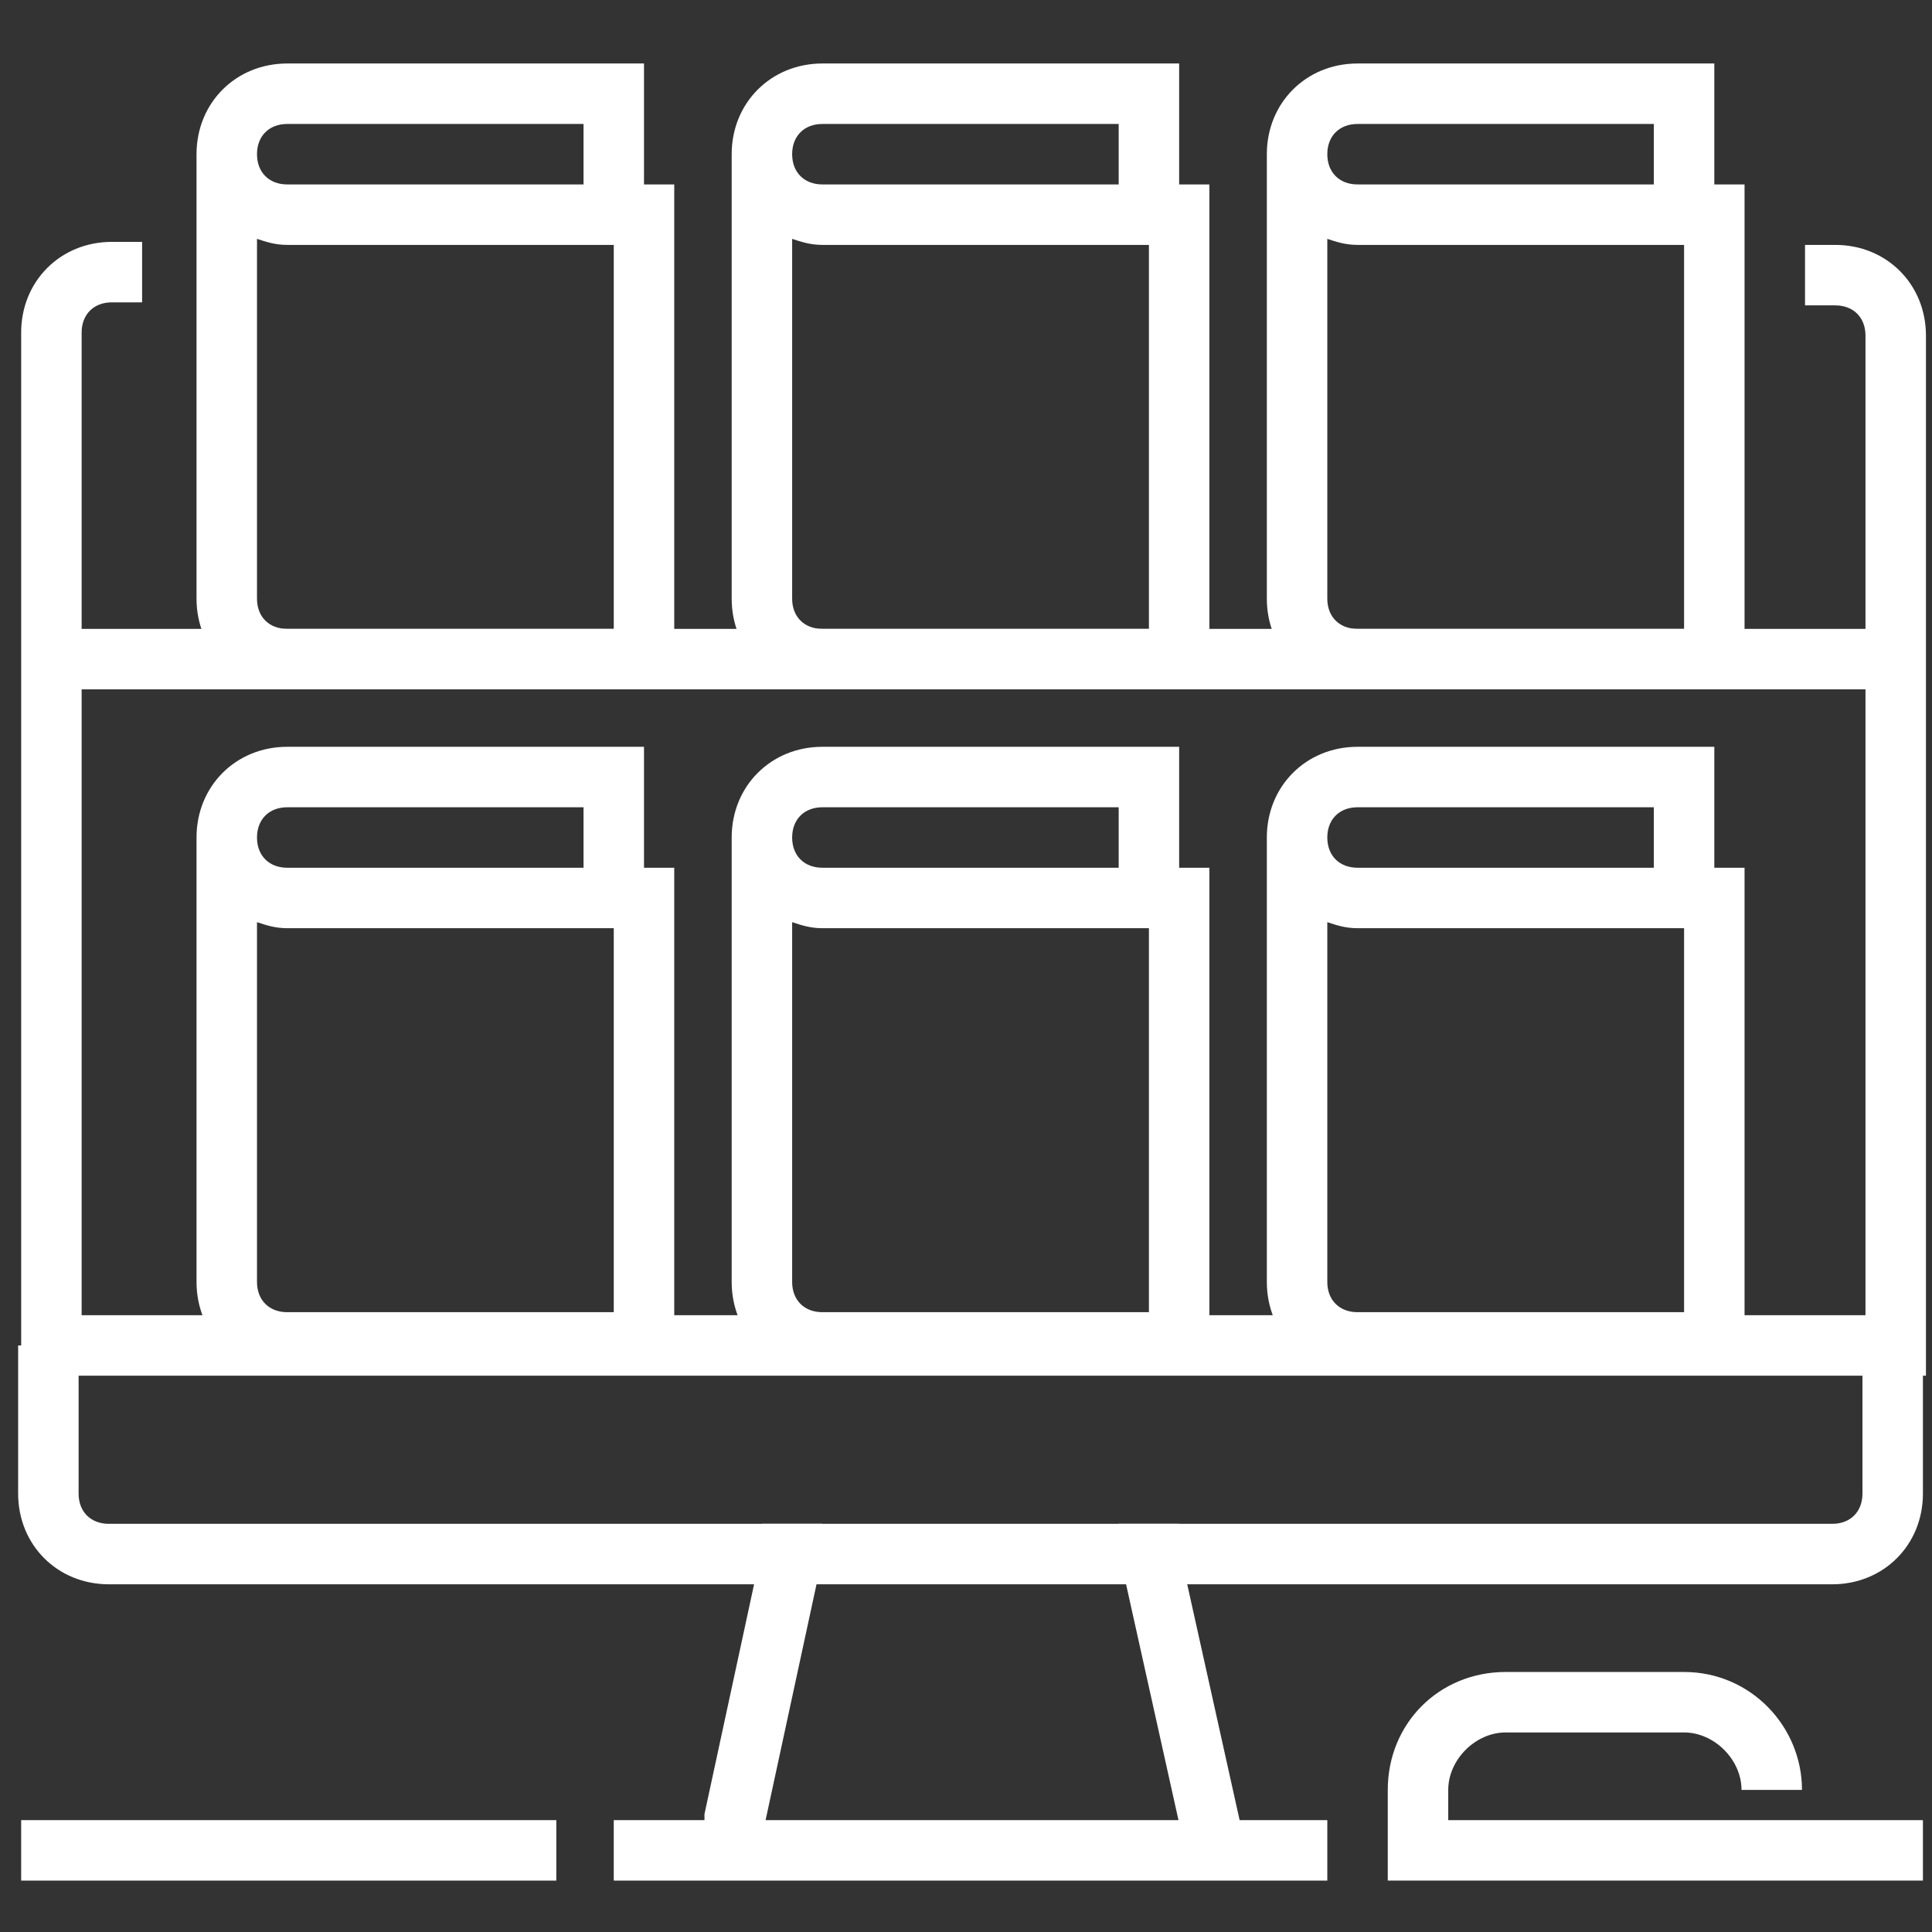 <?xml version="1.0" encoding="utf-8"?>
<!-- Generator: Adobe Illustrator 21.0.2, SVG Export Plug-In . SVG Version: 6.00 Build 0)  -->
<svg version="1.1" id="Calque_1" xmlns="http://www.w3.org/2000/svg" xmlns:xlink="http://www.w3.org/1999/xlink" x="0px" y="0px"
	 viewBox="0 0 63.9 63.9" style="enable-background:new 0 0 63.9 63.9;" xml:space="preserve">
<rect x="0" y="0" width="63.9" height="63.9" fill="#333333" stroke="none"/>
<style type="text/css">
	.st0{fill:#FFFFFF;}
</style>
<g>
	<path class="st0" d="M60.6,52.4h-57c-1.7,0-3-1.3-3-3v-4.9h2v4.9c0,0.6,0.4,1,1,1h57c0.6,0,1-0.4,1-1v-4.9h2v4.9
		C63.6,51.1,62.3,52.4,60.6,52.4z"/>
	<polygon class="st0" points="25.3,61.2 23.3,61.2 23.3,60 25.2,51.2 25.2,50.4 27.2,50.4 27.2,51.5 25.3,60.3 	"/>
	<polygon class="st0" points="41,61.2 39,61.2 39,60.3 37,51.3 37,50.4 39,50.4 39,51.2 41,60.2 	"/>
	<rect x="20.3" y="60.2" class="st0" width="23.6" height="2"/>
	<path class="st0" d="M22.3,22.8H9.5c-1.7,0-3-1.3-3-3V5.1c0-1.7,1.3-3,3-3h11.8v4h1V22.8z M8.5,7.9v11.9c0,0.6,0.4,1,1,1h10.8V8.1
		H9.5C9.1,8.1,8.8,8,8.5,7.9z M9.5,4.1c-0.6,0-1,0.4-1,1s0.4,1,1,1h9.8v-2H9.5z"/>
	<rect x="0.7" y="60.2" class="st0" width="17.7" height="2"/>
	<path class="st0" d="M63.6,62.2H45.9v-3c0-2.2,1.7-3.9,3.9-3.9h5.9c2.2,0,3.9,1.8,3.9,3.9h-2c0-1-0.9-1.9-1.9-1.9h-5.9
		c-1,0-1.9,0.9-1.9,1.9v1h15.7V62.2z"/>
	<path class="st0" d="M40,22.8H27.2c-1.7,0-3-1.3-3-3V5.1c0-1.7,1.3-3,3-3H39v4h1V22.8z M26.2,7.9v11.9c0,0.6,0.4,1,1,1H38V8.1H27.2
		C26.8,8.1,26.5,8,26.2,7.9z M27.2,4.1c-0.6,0-1,0.4-1,1s0.4,1,1,1H37v-2H27.2z"/>
	<path class="st0" d="M57.7,22.8H44.9c-1.7,0-3-1.3-3-3V5.1c0-1.7,1.3-3,3-3h11.8v4h1V22.8z M43.9,7.9v11.9c0,0.6,0.4,1,1,1h10.8
		V8.1H44.9C44.5,8.1,44.2,8,43.9,7.9z M44.9,4.1c-0.6,0-1,0.4-1,1s0.4,1,1,1h9.8v-2H44.9z"/>
	<path class="st0" d="M22.3,45.4H9.5c-1.7,0-3-1.3-3-3V27.7c0-1.7,1.3-3,3-3h11.8v4h1V45.4z M8.5,30.5v11.9c0,0.6,0.4,1,1,1h10.8
		V30.7H9.5C9.1,30.7,8.8,30.6,8.5,30.5z M9.5,26.7c-0.6,0-1,0.4-1,1s0.4,1,1,1h9.8v-2H9.5z"/>
	<path class="st0" d="M40,45.4H27.2c-1.7,0-3-1.3-3-3V27.7c0-1.7,1.3-3,3-3H39v4h1V45.4z M26.2,30.5v11.9c0,0.6,0.4,1,1,1H38V30.7
		H27.2C26.8,30.7,26.5,30.6,26.2,30.5z M27.2,26.7c-0.6,0-1,0.4-1,1s0.4,1,1,1H37v-2H27.2z"/>
	<path class="st0" d="M57.7,45.4H44.9c-1.7,0-3-1.3-3-3V27.7c0-1.7,1.3-3,3-3h11.8v4h1V45.4z M43.9,30.5v11.9c0,0.6,0.4,1,1,1h10.8
		V30.7H44.9C44.5,30.7,44.2,30.6,43.9,30.5z M44.9,26.7c-0.6,0-1,0.4-1,1s0.4,1,1,1h9.8v-2H44.9z"/>
	<rect x="1.6" y="20.8" class="st0" width="61" height="2"/>
	<path class="st0" d="M63.7,45.5h-63V11c0-1.7,1.3-3,3-3h1v2h-1c-0.6,0-1,0.4-1,1v32.5h59V11.1c0-0.6-0.4-1-1-1h-1v-2h1
		c1.7,0,3,1.3,3,3V45.5z"/>
</g>
</svg>
